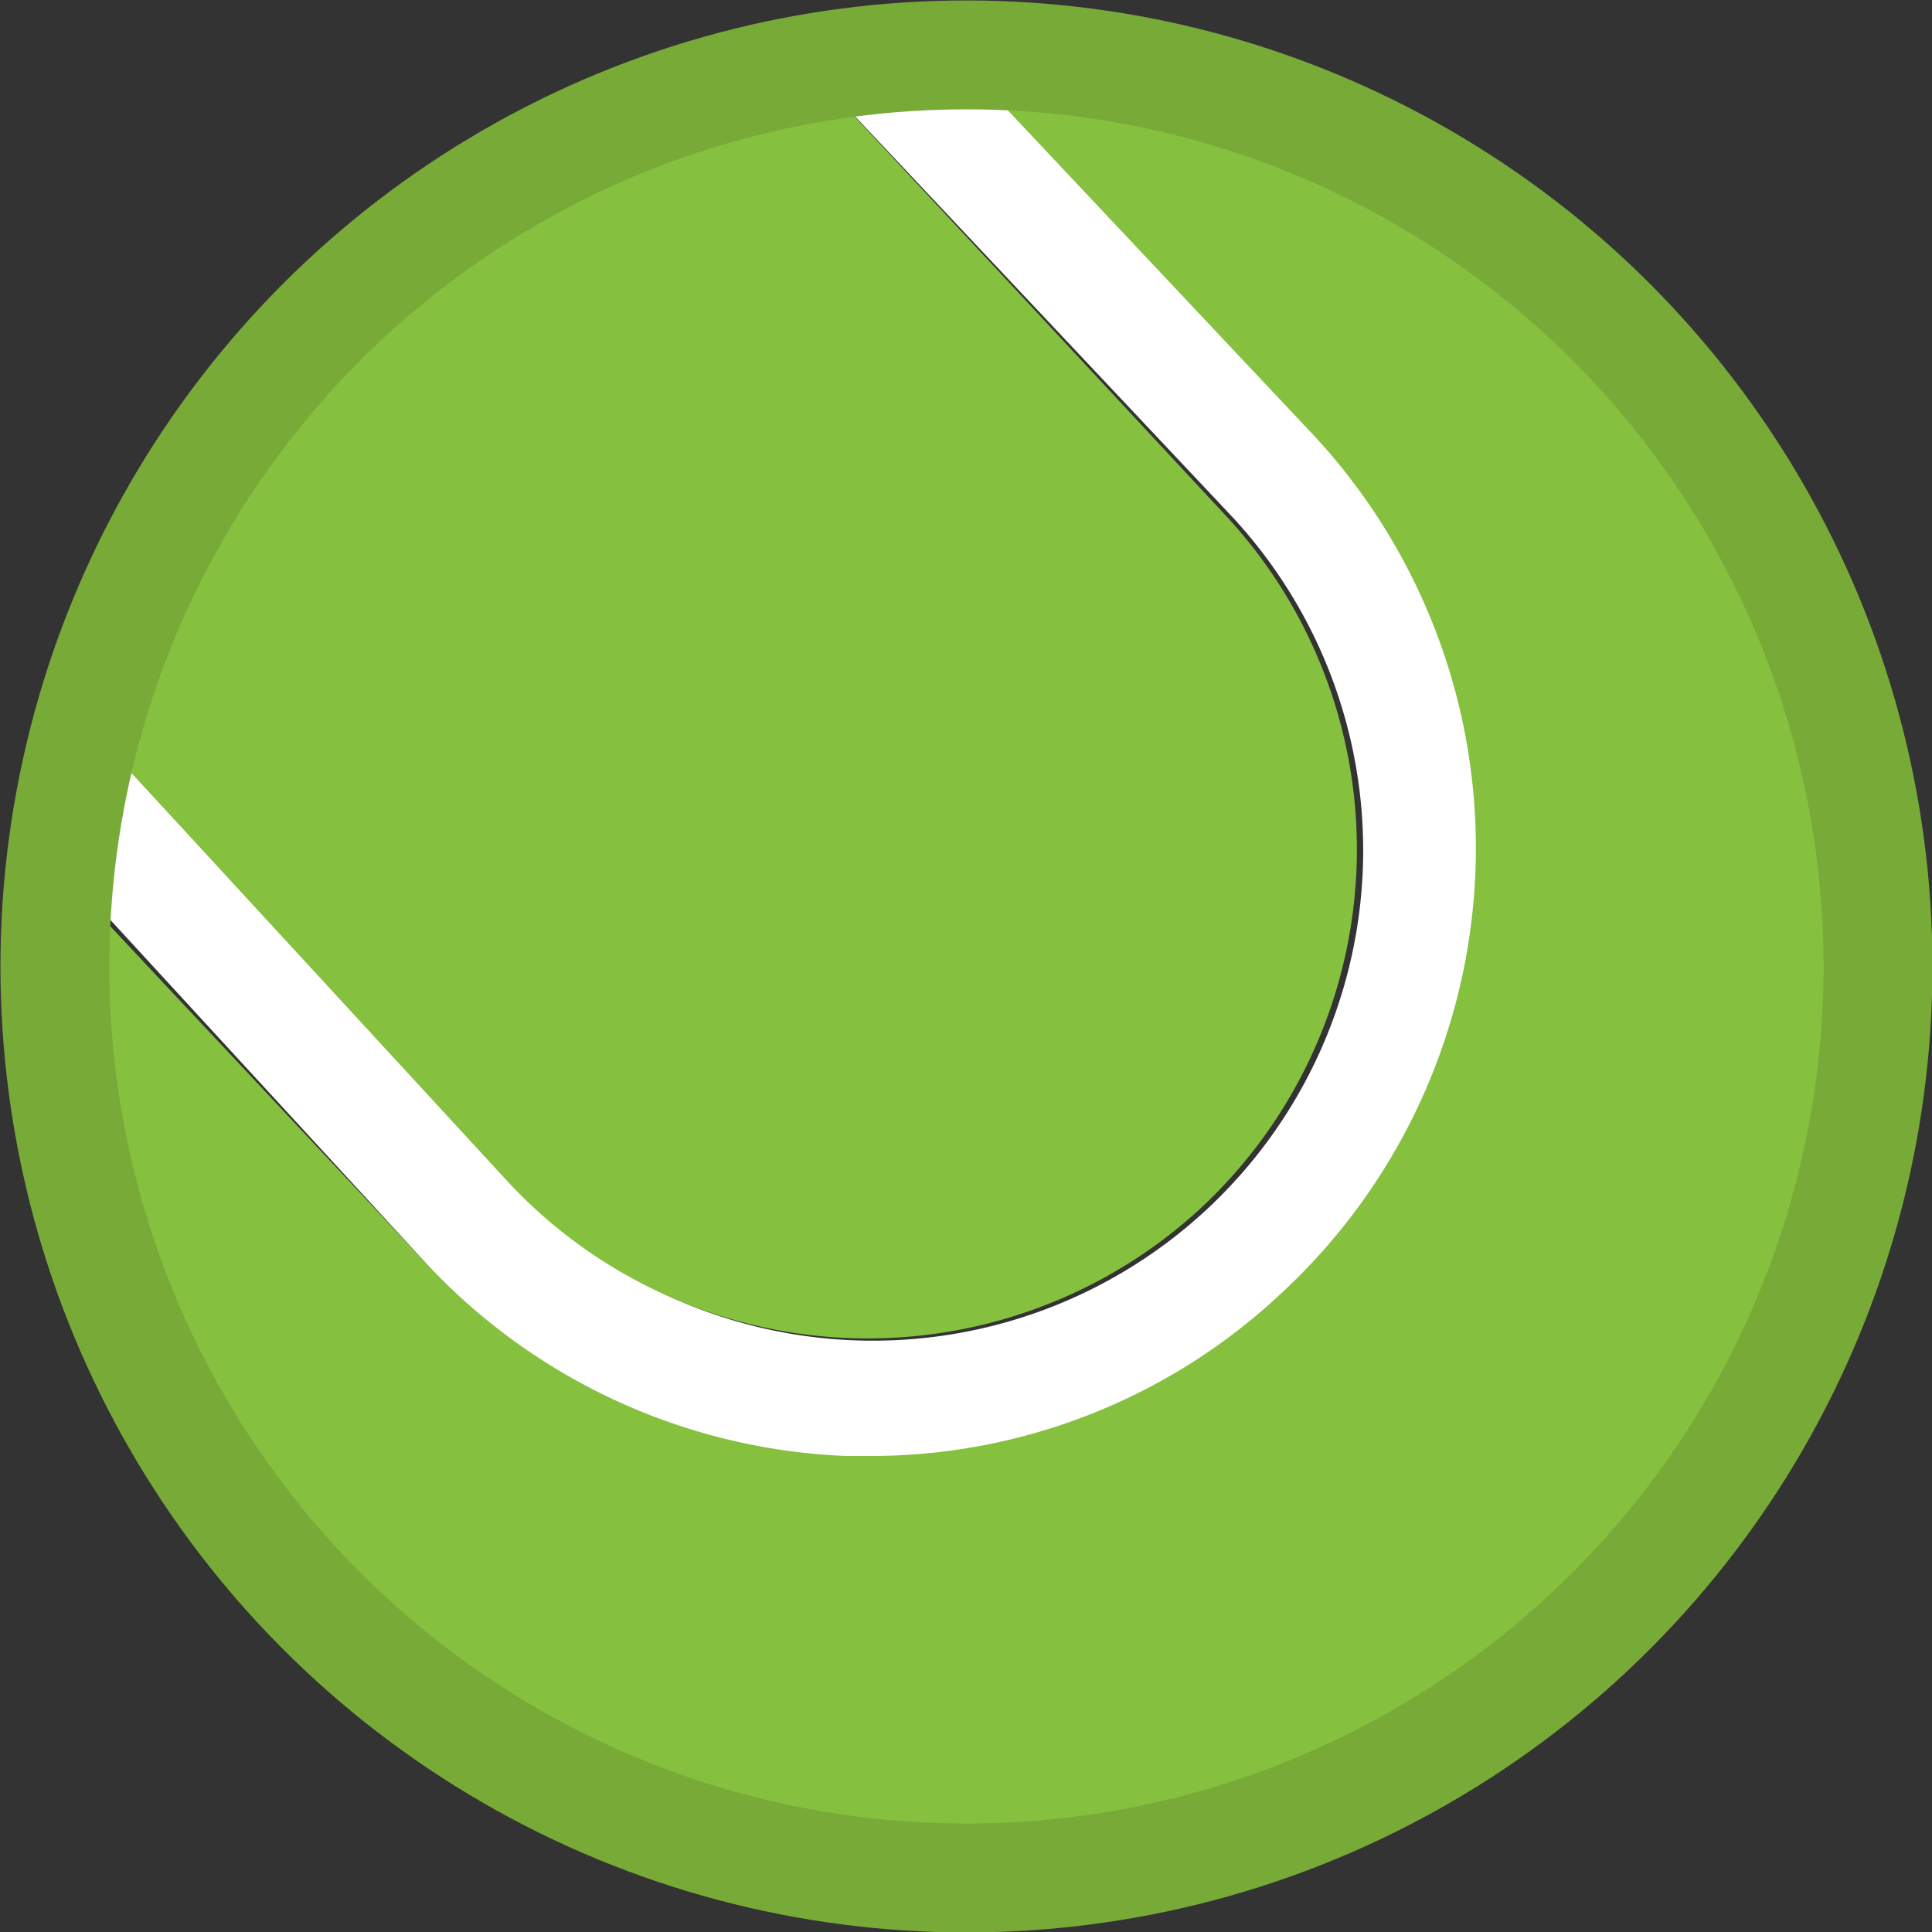 <svg xmlns="http://www.w3.org/2000/svg" viewBox="0 0 21.47 21.47"><rect x="0" y="0" width="21.47" height="21.47" fill="#333333" stroke="none"/><defs><style>.cls-1{fill:#86c03f;}.cls-2{fill:#fff;}.cls-3{fill:none;stroke:#78aa38;stroke-miterlimit:10;stroke-width:1.21px;}</style></defs><g id="Layer_2" data-name="Layer 2"><g id="Layer_1-2" data-name="Layer 1"><path class="cls-1" d="M20.45,13.61A10.13,10.13,0,0,1,.66,9.69L4.7,14a6.75,6.75,0,0,0,4.7,2.14h.25a6.66,6.66,0,0,0,4.58-1.8,6.74,6.74,0,0,0,.34-9.52l-4-4.25a9.75,9.75,0,0,1,3,.42A10.12,10.12,0,0,1,20.45,13.61Z"/><path class="cls-2" d="M14.23,14.38a6.66,6.66,0,0,1-4.58,1.8H9.4A6.75,6.75,0,0,1,4.7,14l-4-4.35A9,9,0,0,1,1,8.09l4.7,5.06a5.43,5.43,0,1,0,8-7.4L9,.76A9,9,0,0,1,10.62.61l4,4.25A6.74,6.74,0,0,1,14.23,14.38Z"/><path class="cls-1" d="M13.34,13.43a5.46,5.46,0,0,1-7.68-.28L1,8.09,1,7.86A10.14,10.14,0,0,1,9,.76l4.65,5A5.45,5.45,0,0,1,13.34,13.43Z"/><circle class="cls-3" cx="10.74" cy="10.74" r="10.13"/></g></g></svg>
